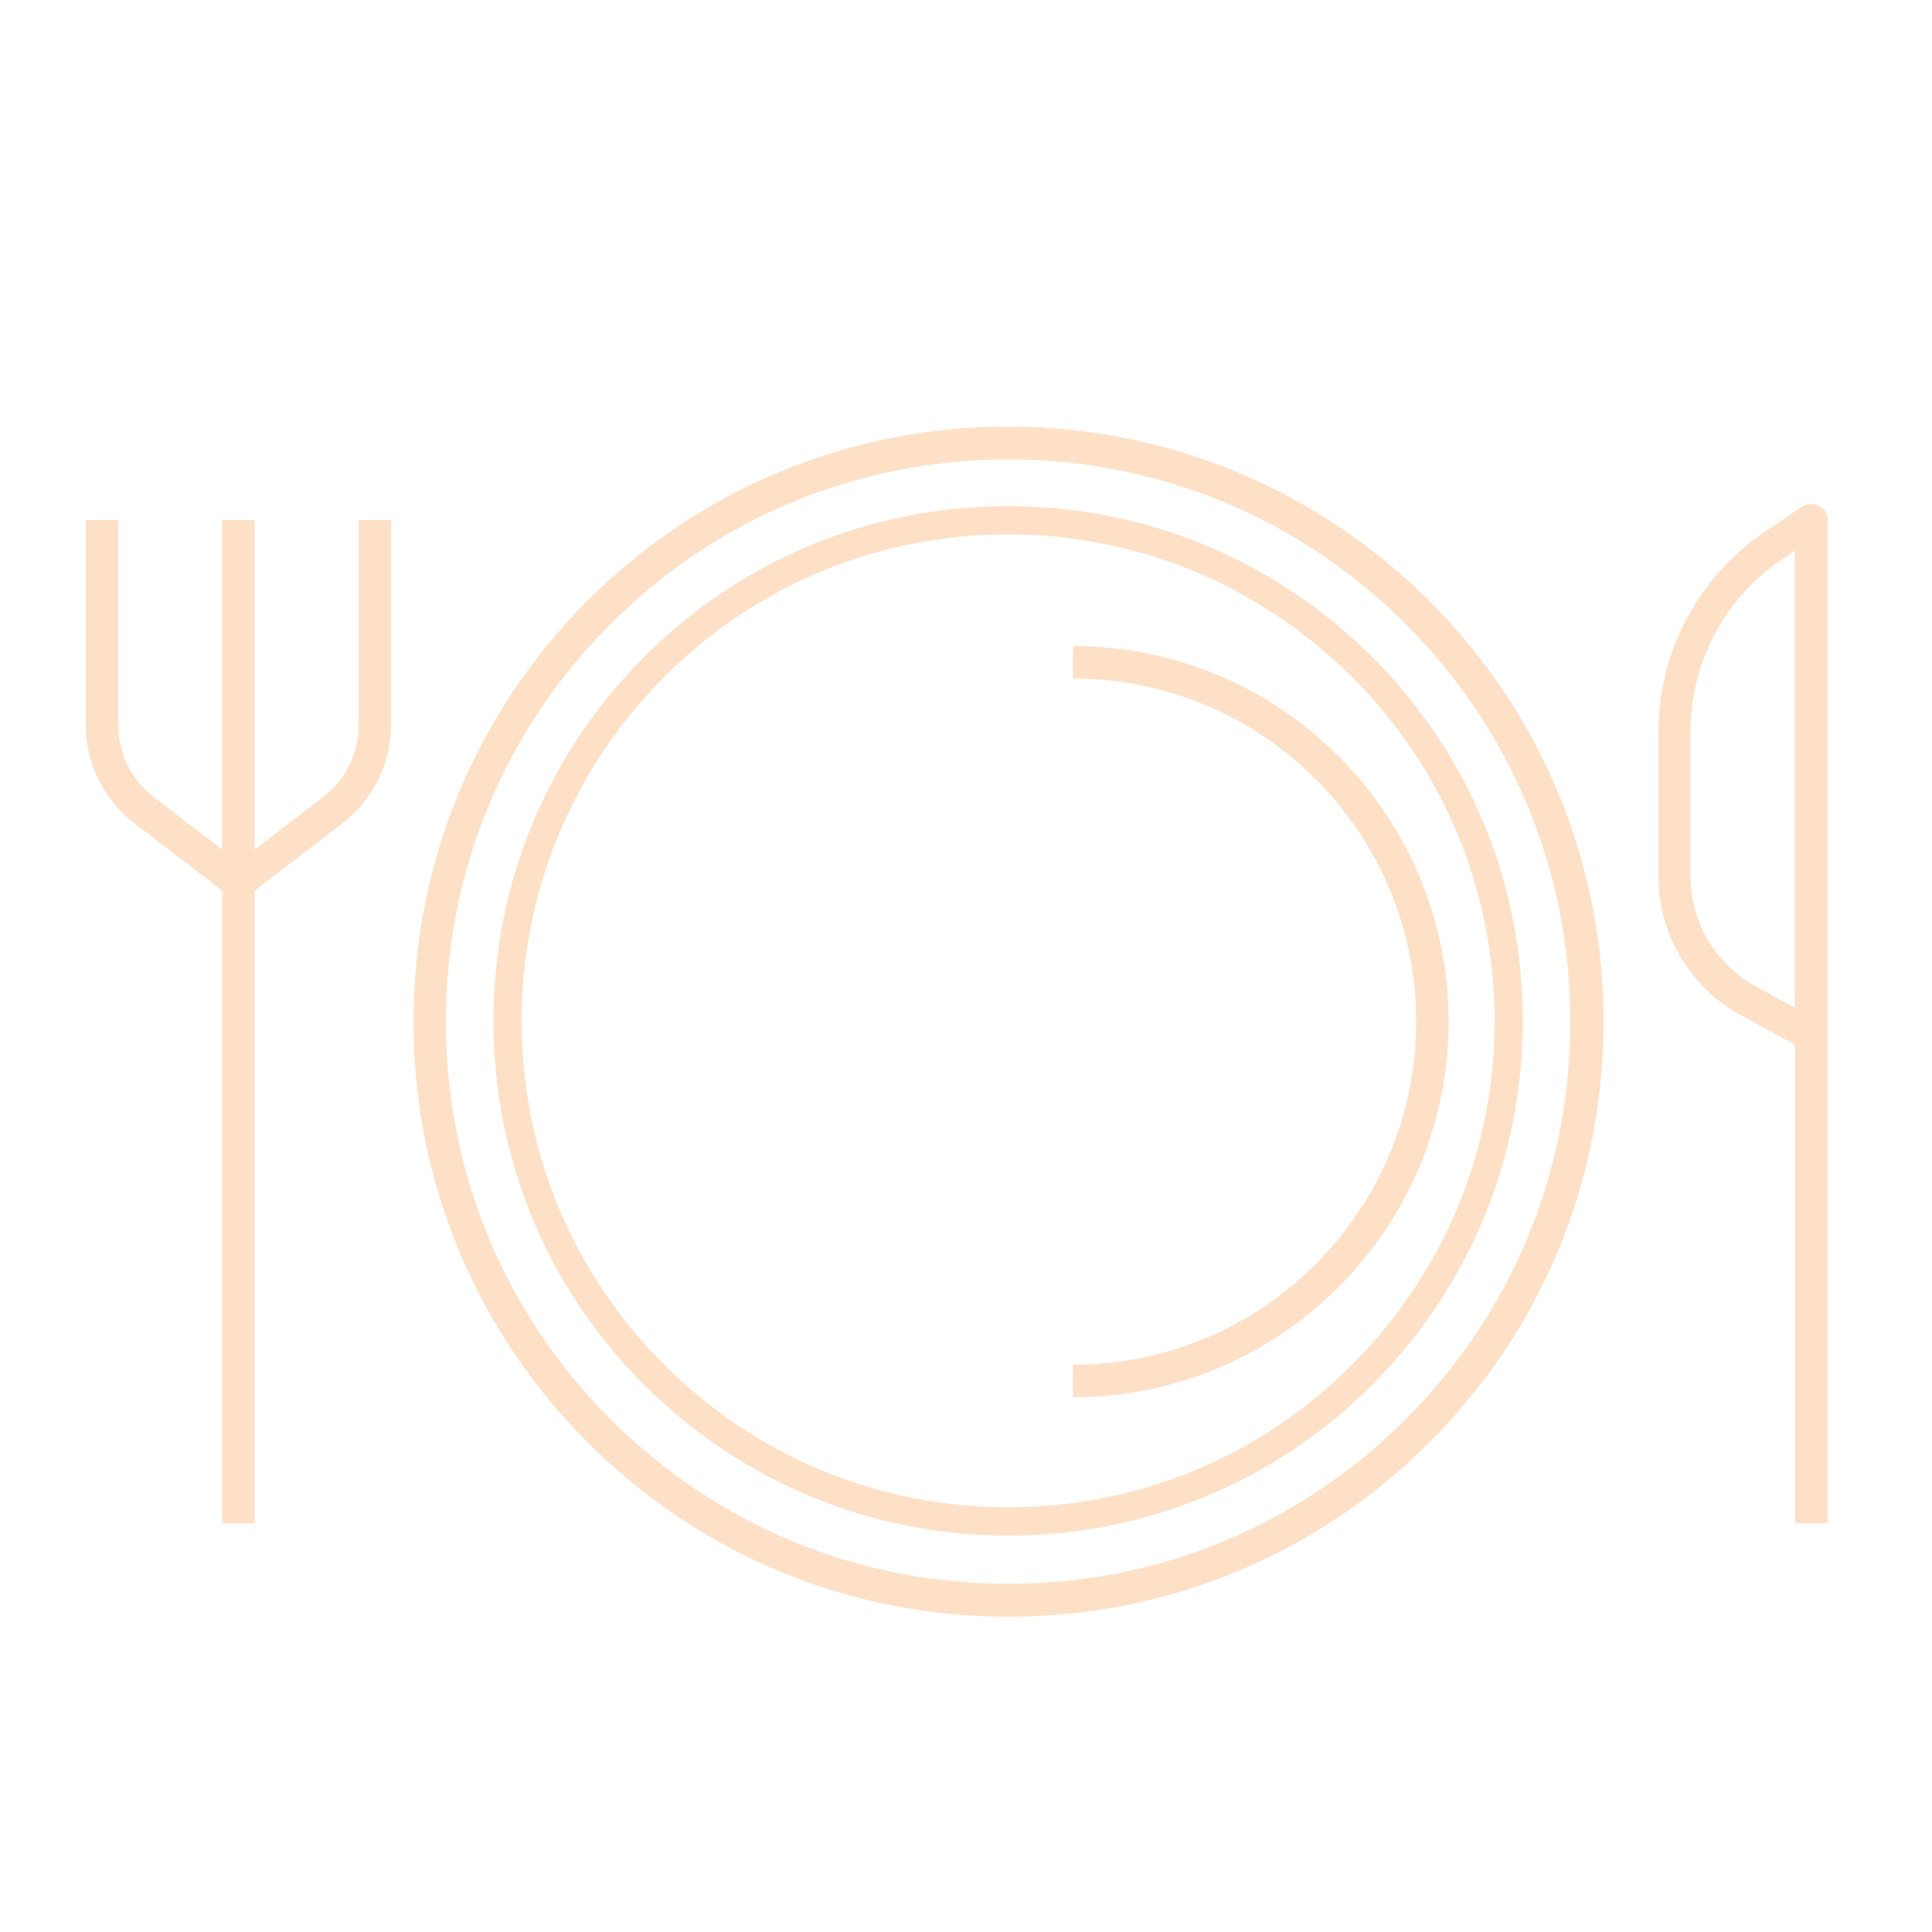 <?xml version="1.0" encoding="utf-8"?>
<!-- Generator: Adobe Illustrator 19.0.0, SVG Export Plug-In . SVG Version: 6.00 Build 0)  -->
<svg version="1.1" id="Layer_1" xmlns="http://www.w3.org/2000/svg" xmlns:xlink="http://www.w3.org/1999/xlink" x="0px" y="0px"
	 viewBox="-449 751 500 500" style="enable-background:new -449 751 500 500;" xml:space="preserve">
<style type="text/css">
	.st0{fill:#FEE0C7;}
</style>
<g id="XMLID_1_">
	<g id="XMLID_240_">
		<path id="XMLID_2002_" class="st0" d="M21.7,881.9c-1.4-0.7-3-0.6-4.3,0.2l-9.6,6.5c-17.3,11.7-27.6,31.1-27.6,51.9v37.3
			c0,15,8.2,28.7,21.3,35.9l14.1,7.7v123.8H24V885.6C24,884,23.1,882.6,21.7,881.9z M15.5,1011.8l-10.1-5.5
			c-10.4-5.7-16.9-16.6-16.9-28.5v-37.3c0-18.1,8.9-34.9,23.9-44.9l3.1-2.1V1011.8z"/>
		<path id="XMLID_2003_" class="st0" d="M-356.2,938.7c0,7.3-3.4,14.2-9.2,18.6l-17.7,13.6v-85.3h-8.4v85.3l-17.7-13.6
			c-5.8-4.4-9.2-11.4-9.2-18.6v-53.1h-8.4v53.1c0,9.9,4.7,19.3,12.5,25.3l22.8,17.5v163.7h8.4V981.5l22.8-17.5
			c7.8-6,12.5-15.5,12.5-25.3v-53.1h-8.4C-356.2,885.6-356.2,938.7-356.2,938.7z"/>
		<path id="XMLID_2004_" class="st0" d="M-171.3,918.2v8.4c49,0,88.8,39.8,88.8,88.8s-39.8,88.8-88.8,88.8v8.4
			c53.6,0,97.2-43.6,97.2-97.2S-117.7,918.2-171.3,918.2z"/>
		<path id="XMLID_2010_" class="st0" d="M-188.1,861.4c-41.1,0-79.8,16-108.9,45.1c-29,29.1-45,67.8-45,108.9
			c0,41.1,16,79.8,45.1,108.9c29.1,29.1,67.7,45.1,108.9,45.1s79.8-16,108.9-45.1c29.1-29.1,45.1-67.7,45.1-108.9
			c0-41.1-16-79.8-45.1-108.9C-108.3,877.5-146.9,861.4-188.1,861.4z M-85.2,1118.3c-27.5,27.5-64,42.6-102.9,42.6
			s-75.4-15.1-102.9-42.6s-42.6-64-42.6-102.9s15.1-75.4,42.6-102.9s64-42.6,102.9-42.6s75.4,15.1,102.9,42.6s42.6,64,42.6,102.9
			S-57.7,1090.8-85.2,1118.3z"/>
	</g>
	<g id="XMLID_2404_">
		<path id="XMLID_2405_" class="st0" d="M-188.1,1148.4c-35.6,0-69-13.9-94.2-39c-25.2-25.2-39-58.6-39-94.2c0-35.6,13.9-69,39-94.2
			c25.2-25.2,58.6-39,94.2-39s69,13.9,94.2,39c25.2,25.2,39,58.6,39,94.2s-13.9,69-39,94.2C-119,1134.5-152.5,1148.4-188.1,1148.4z
			 M-188.1,889.3c-33.6,0-65.3,13.1-89,36.9s-36.9,55.4-36.9,89s13.1,65.3,36.9,89c23.8,23.8,55.4,36.9,89,36.9s65.3-13.1,89-36.9
			c23.8-23.8,36.9-55.4,36.9-89s-13.1-65.3-36.9-89S-154.4,889.3-188.1,889.3z"/>
	</g>
</g>
</svg>
